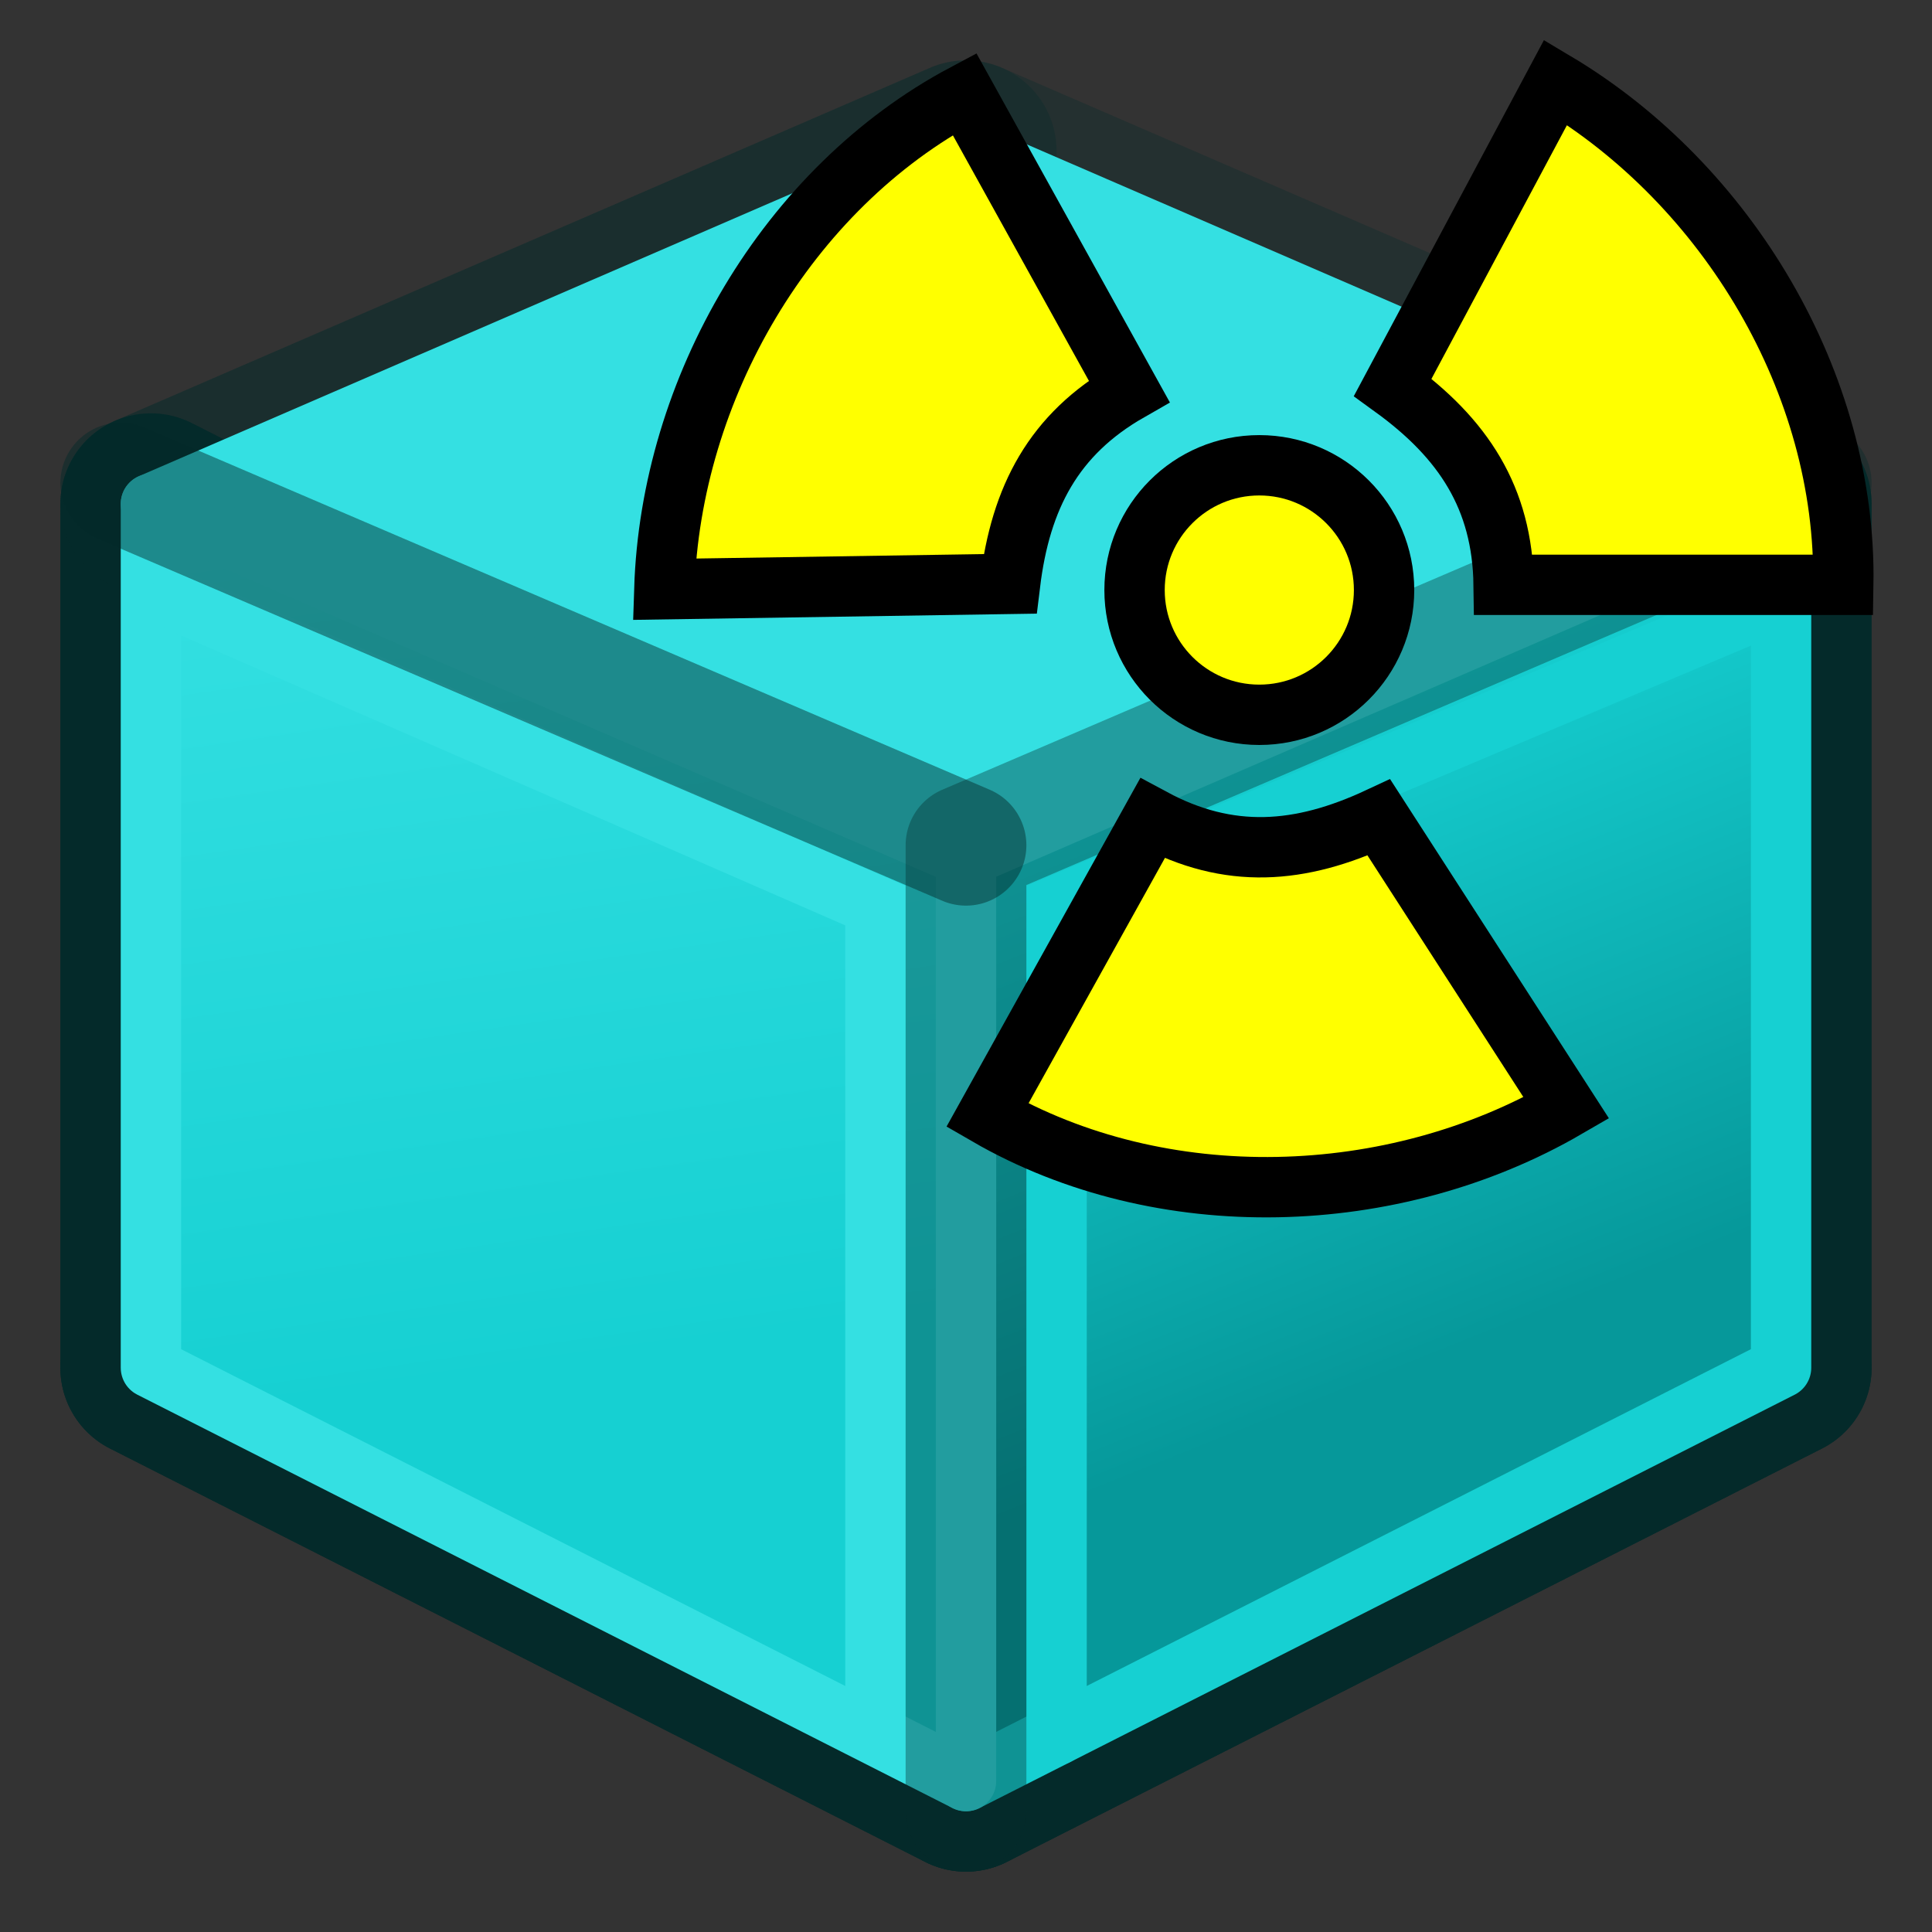 <?xml version="1.0" encoding="UTF-8" standalone="no"?>
<!-- Created with Inkscape (http://www.inkscape.org/) -->

<svg
   xmlns:dc="http://purl.org/dc/elements/1.1/"
   xmlns:cc="http://creativecommons.org/ns#"
   xmlns:rdf="http://www.w3.org/1999/02/22-rdf-syntax-ns#"
   xmlns:svg="http://www.w3.org/2000/svg"
   xmlns="http://www.w3.org/2000/svg"
   xmlns:xlink="http://www.w3.org/1999/xlink"
   xmlns:sodipodi="http://sodipodi.sourceforge.net/DTD/sodipodi-0.dtd"
   xmlns:inkscape="http://www.inkscape.org/namespaces/inkscape"
   width="64px"
   height="64px"
   id="svg6248"
   sodipodi:version="0.32"
   inkscape:version="0.48.4 r9939"
   sodipodi:docname="DrawStyleFlatLines.svg"
   inkscape:output_extension="org.inkscape.output.svg.inkscape"
   version="1.1">
  <rect width="100%" height="100%" fill="#333333" stroke="none"/>
  <defs
     id="defs6250">
    <linearGradient
       id="linearGradient3021">
      <stop
         style="stop-color:#ffffff;stop-opacity:1;"
         offset="0"
         id="stop3023" />
      <stop
         style="stop-color:#2f2f2f;stop-opacity:1;"
         offset="1"
         id="stop3025" />
    </linearGradient>
    <linearGradient
       inkscape:collect="always"
       id="linearGradient3783">
      <stop
         style="stop-color:#06989a;stop-opacity:1;"
         offset="0"
         id="stop3785" />
      <stop
         style="stop-color:#16d0d2;stop-opacity:1"
         offset="1"
         id="stop3787" />
    </linearGradient>
    <linearGradient
       inkscape:collect="always"
       id="linearGradient3775">
      <stop
         style="stop-color:#16d0d2;stop-opacity:1"
         offset="0"
         id="stop3777" />
      <stop
         style="stop-color:#34e0e2;stop-opacity:1"
         offset="1"
         id="stop3779" />
    </linearGradient>
    <linearGradient
       id="linearGradient3253">
      <stop
         style="stop-color:#89d5f8;stop-opacity:1;"
         offset="0"
         id="stop3255" />
      <stop
         style="stop-color:#00899e;stop-opacity:1;"
         offset="1"
         id="stop3257" />
    </linearGradient>
    <linearGradient
       inkscape:collect="always"
       id="linearGradient6816">
      <stop
         style="stop-color:#000000;stop-opacity:1;"
         offset="0"
         id="stop6818" />
      <stop
         style="stop-color:#000000;stop-opacity:0;"
         offset="1"
         id="stop6820" />
    </linearGradient>
    <linearGradient
       id="linearGradient6781">
      <stop
         style="stop-color:#ffffff;stop-opacity:1;"
         offset="0"
         id="stop6783" />
      <stop
         style="stop-color:#3465a4;stop-opacity:0;"
         offset="1"
         id="stop6785" />
    </linearGradient>
    <inkscape:perspective
       sodipodi:type="inkscape:persp3d"
       inkscape:vp_x="0 : 32 : 1"
       inkscape:vp_y="0 : 1000 : 0"
       inkscape:vp_z="64 : 32 : 1"
       inkscape:persp3d-origin="32 : 21.333333 : 1"
       id="perspective6256" />
    <radialGradient
       inkscape:collect="always"
       xlink:href="#linearGradient6816"
       id="radialGradient6822"
       cx="33.37"
       cy="51.929"
       fx="33.37"
       fy="51.929"
       r="25.199"
       gradientTransform="matrix(1.158,0,0,0.656,-7.292,16.126)"
       gradientUnits="userSpaceOnUse" />
    <radialGradient
       inkscape:collect="always"
       xlink:href="#linearGradient3253"
       id="radialGradient3259"
       cx="18.418"
       cy="17.014"
       fx="18.418"
       fy="17.014"
       r="27.987"
       gradientTransform="matrix(0.972,-0.106,5.0523169e-2,0.465,-0.352,9.585)"
       gradientUnits="userSpaceOnUse" />
    <radialGradient
       inkscape:collect="always"
       xlink:href="#linearGradient3253"
       id="radialGradient3270"
       gradientUnits="userSpaceOnUse"
       gradientTransform="matrix(0.972,-0.106,0.051,0.465,-0.352,9.585)"
       cx="18.418"
       cy="17.014"
       fx="18.418"
       fy="17.014"
       r="27.987" />
    <linearGradient
       inkscape:collect="always"
       xlink:href="#linearGradient3775"
       id="linearGradient3781"
       x1="14"
       y1="46"
       x2="10"
       y2="18"
       gradientUnits="userSpaceOnUse" />
    <linearGradient
       inkscape:collect="always"
       xlink:href="#linearGradient3783"
       id="linearGradient3789"
       x1="50"
       y1="44"
       x2="42"
       y2="24"
       gradientUnits="userSpaceOnUse" />
    <linearGradient
       inkscape:collect="always"
       xlink:href="#linearGradient3021"
       id="linearGradient3027"
       x1="34"
       y1="44.709"
       x2="34"
       y2="20"
       gradientUnits="userSpaceOnUse"
       gradientTransform="translate(1.2067683e-7,0.514)" />
    <linearGradient
       inkscape:collect="always"
       xlink:href="#linearGradient3021"
       id="linearGradient3970"
       gradientUnits="userSpaceOnUse"
       gradientTransform="translate(1.2067683e-7,0.514)"
       x1="34"
       y1="44.709"
       x2="34"
       y2="20" />
    <linearGradient
       inkscape:collect="always"
       xlink:href="#linearGradient3021"
       id="linearGradient3973"
       gradientUnits="userSpaceOnUse"
       gradientTransform="translate(1.2067683e-7,0.514)"
       x1="34"
       y1="44.709"
       x2="34"
       y2="20" />
    <linearGradient
       inkscape:collect="always"
       xlink:href="#linearGradient3021"
       id="linearGradient3979"
       gradientUnits="userSpaceOnUse"
       gradientTransform="translate(1.2067683e-7,0.514)"
       x1="34"
       y1="44.709"
       x2="34"
       y2="20" />
    <mask
       maskUnits="userSpaceOnUse"
       id="mask3975">
      <rect
         y="0.514"
         x="-5.7610049e-007"
         height="64"
         width="64"
         id="rect3977"
         style="fill:url(#linearGradient3979);fill-opacity:1;stroke:none" />
    </mask>
  </defs>
  <sodipodi:namedview
     id="base"
     pagecolor="#ffffff"
     bordercolor="#666666"
     borderopacity="1.0"
     inkscape:pageopacity="0.0"
     inkscape:pageshadow="2"
     inkscape:zoom="7.7781746"
     inkscape:cx="26.757791"
     inkscape:cy="48.476724"
     inkscape:current-layer="layer1"
     showgrid="true"
     inkscape:document-units="px"
     inkscape:grid-bbox="true"
     inkscape:window-width="1920"
     inkscape:window-height="1001"
     inkscape:window-x="-9"
     inkscape:window-y="-9"
     inkscape:snap-bbox="true"
     inkscape:snap-nodes="true"
     inkscape:window-maximized="1"
     inkscape:snap-global="true"
     inkscape:snap-object-midpoints="true"
     inkscape:snap-grids="false">
    <inkscape:grid
       type="xygrid"
       id="grid3001"
       empspacing="2"
       visible="true"
       enabled="true"
       snapvisiblegridlinesonly="true" />
  </sodipodi:namedview>
  <g
     id="layer1"
     inkscape:label="Layer 1"
     inkscape:groupmode="layer">
    <g
       id="g3797"
       mask="url(#mask3975)">
      <path
         sodipodi:nodetypes="ccccc"
         inkscape:connector-curvature="0"
         id="path3003-2-2-1"
         d="M 59,45.308 32,59 5,45.308 32,29.615 z"
         style="fill:none;stroke:#042a2a;stroke-width:6;stroke-linecap:butt;stroke-linejoin:round;stroke-miterlimit:4;stroke-opacity:1;stroke-dasharray:none" />
      <g
         transform="translate(60,0)"
         id="g3913"
         style="stroke:#042a2a;stroke-opacity:0.316">
        <path
           style="fill:none;stroke:#042a2a;stroke-width:6;stroke-linecap:round;stroke-linejoin:round;stroke-miterlimit:4;stroke-opacity:0.316;stroke-dasharray:none;stroke-dashoffset:6"
           d="M -55,45.308 -28,29.615 -28,5 -55,16.692 z"
           id="path3003-5-3"
           inkscape:connector-curvature="0"
           sodipodi:nodetypes="ccccc" />
        <path
           style="fill:none;stroke:#042a2a;stroke-width:2;stroke-linecap:round;stroke-linejoin:round;stroke-miterlimit:4;stroke-opacity:0.316;stroke-dasharray:none;stroke-dashoffset:6"
           d="M -55,45.308 -28,29.615 -28,5 -55,16.692 z"
           id="path3003-5-3-1"
           inkscape:connector-curvature="0"
           sodipodi:nodetypes="ccccc" />
      </g>
      <path
         sodipodi:nodetypes="ccccc"
         inkscape:connector-curvature="0"
         id="path3003-2-2-0-2"
         d="M 59,45.308 32,59 5,45.308 32,29.615 z"
         style="fill:none;stroke:#34e0e2;stroke-width:2;stroke-linecap:butt;stroke-linejoin:round;stroke-miterlimit:4;stroke-opacity:1;stroke-dasharray:none" />
      <path
         sodipodi:nodetypes="ccccc"
         inkscape:connector-curvature="0"
         id="path3003"
         d="M 32,59 5,45.308 5,16.692 32,30.385 z"
         style="fill:none;stroke:#042a2a;stroke-width:6;stroke-linecap:butt;stroke-linejoin:round;stroke-miterlimit:4;stroke-opacity:1;stroke-dasharray:none" />
      <path
         sodipodi:nodetypes="ccccc"
         inkscape:connector-curvature="0"
         id="path3003-5"
         d="M 32,59 59,45.308 59,16.692 32,30.385 z"
         style="fill:none;stroke:#042a2a;stroke-width:6;stroke-linecap:butt;stroke-linejoin:round;stroke-miterlimit:4;stroke-opacity:1;stroke-dasharray:none" />
      <path
         sodipodi:nodetypes="ccccc"
         inkscape:connector-curvature="0"
         id="path3003-2-2"
         d="M 59,16.692 32,30.385 5,16.692 32,5 z"
         style="fill:none;stroke:#042a2a;stroke-width:6;stroke-linecap:butt;stroke-linejoin:round;stroke-miterlimit:4;stroke-opacity:0.316;stroke-dasharray:none" />
      <path
         sodipodi:nodetypes="ccccc"
         inkscape:connector-curvature="0"
         id="path3003-5-6"
         d="M 32,59 59,45.308 59,16.692 32,28.385 z"
         style="fill:url(#linearGradient3789);stroke:#16d0d2;stroke-width:2;stroke-linecap:butt;stroke-linejoin:round;stroke-miterlimit:4;stroke-opacity:1;stroke-dasharray:none;fill-opacity:1" />
      <path
         sodipodi:nodetypes="ccccc"
         inkscape:connector-curvature="0"
         id="path3003-3"
         d="M 32,59 5,45.308 5,16.692 32,28.385 z"
         style="fill:url(#linearGradient3781);stroke:#34e0e2;stroke-width:2;stroke-linecap:butt;stroke-linejoin:round;stroke-miterlimit:4;stroke-opacity:1;stroke-dasharray:none;fill-opacity:1" />
      <path
         sodipodi:nodetypes="ccccc"
         inkscape:connector-curvature="0"
         id="path3003-2-2-0"
         d="M 59,16.692 32,28.385 5,16.692 32,5 z"
         style="fill:#34e0e2;stroke:#34e0e2;stroke-width:2;stroke-linecap:butt;stroke-linejoin:round;stroke-miterlimit:4;stroke-opacity:1;stroke-dasharray:none" />
      <path
         sodipodi:nodetypes="ccc"
         inkscape:connector-curvature="0"
         id="path3853"
         d="M 35,57.477 35,30.016 59.011,19.875"
         style="fill:none;stroke:#16d0d2;stroke-width:2;stroke-linecap:round;stroke-linejoin:miter;stroke-miterlimit:4;stroke-opacity:1;stroke-dasharray:none" />
      <path
         sodipodi:nodetypes="ccc"
         inkscape:connector-curvature="0"
         id="path3855"
         d="M 5,19.523 29,30 29,57"
         style="fill:none;stroke:#34e0e2;stroke-width:2;stroke-linecap:butt;stroke-linejoin:miter;stroke-miterlimit:4;stroke-opacity:1;stroke-dasharray:none" />
      <path
         sodipodi:nodetypes="ccc"
         inkscape:connector-curvature="0"
         id="path3849"
         d="M 60,16 32,28 32,60"
         style="fill:none;stroke:#042a2a;stroke-width:4;stroke-linecap:round;stroke-linejoin:round;stroke-miterlimit:4;stroke-opacity:0.367;stroke-dasharray:none" />
      <path
         inkscape:connector-curvature="0"
         id="path3851"
         d="M 4,16 32,28"
         style="fill:none;stroke:#042a2a;stroke-width:4;stroke-linecap:round;stroke-linejoin:miter;stroke-opacity:0.468;stroke-miterlimit:4;stroke-dasharray:none" />
    </g>
    <g
       id="g4005"
       style="stroke-width:2;stroke-miterlimit:4;stroke-dasharray:none"
       transform="matrix(0.893,0,0,0.893,-1.739,8.145)">
      <path
         transform="translate(-3.536,0.45)"
         d="m 56.826,12.317 c 0,2.556 -2.072,4.628 -4.628,4.628 -2.556,0 -4.628,-2.072 -4.628,-4.628 0,-2.556 2.072,-4.628 4.628,-4.628 2.556,0 4.628,2.072 4.628,4.628 z"
         sodipodi:ry="4.6283355"
         sodipodi:rx="4.6283355"
         sodipodi:cy="12.316922"
         sodipodi:cx="52.197338"
         id="path3981"
         style="fill:#ffff00;fill-opacity:1;stroke:#000000;stroke-width:2.239;stroke-linejoin:bevel;stroke-miterlimit:4;stroke-opacity:1;stroke-dasharray:none"
         sodipodi:type="arc" />
      <path
         sodipodi:nodetypes="ccccc"
         inkscape:connector-curvature="0"
         id="path3987"
         d="m 53.612,5.246 c 2.614,1.894 4.071,4.103 4.114,7.328 l 12.599,0 C 70.453,5.108 66.029,-2.267 59.654,-6.068 z"
         style="fill:#ffff00;stroke:#000000;stroke-width:2.239;stroke-linecap:butt;stroke-linejoin:miter;stroke-miterlimit:4;stroke-opacity:1;stroke-dasharray:none" />
      <path
         inkscape:transform-center-y="14.987654"
         inkscape:transform-center-x="-0.65108867"
         sodipodi:nodetypes="ccccc"
         inkscape:connector-curvature="0"
         id="path4001"
         d="m 53.099,21.204 c -2.925,1.365 -5.564,1.565 -8.404,0.035 l -6.121,11.012 c 6.464,3.739 15.059,3.455 21.478,-0.27 z"
         style="fill:#ffff00;stroke:#000000;stroke-width:2.239;stroke-linecap:butt;stroke-linejoin:miter;stroke-miterlimit:4;stroke-opacity:1;stroke-dasharray:none" />
      <path
         style="fill:#ffff00;stroke:#000000;stroke-width:2.239;stroke-linecap:butt;stroke-linejoin:miter;stroke-miterlimit:4;stroke-opacity:1;stroke-dasharray:none"
         d="M 39.416,12.538 C 39.805,9.334 41.032,6.989 43.832,5.388 L 37.726,-5.633 C 31.133,-2.126 26.826,5.318 26.591,12.736 z"
         id="path4003"
         inkscape:connector-curvature="0"
         sodipodi:nodetypes="ccccc"
         inkscape:transform-center-x="13.450505"
         inkscape:transform-center-y="-9.5225374" />
    </g>
  </g>
</svg>
